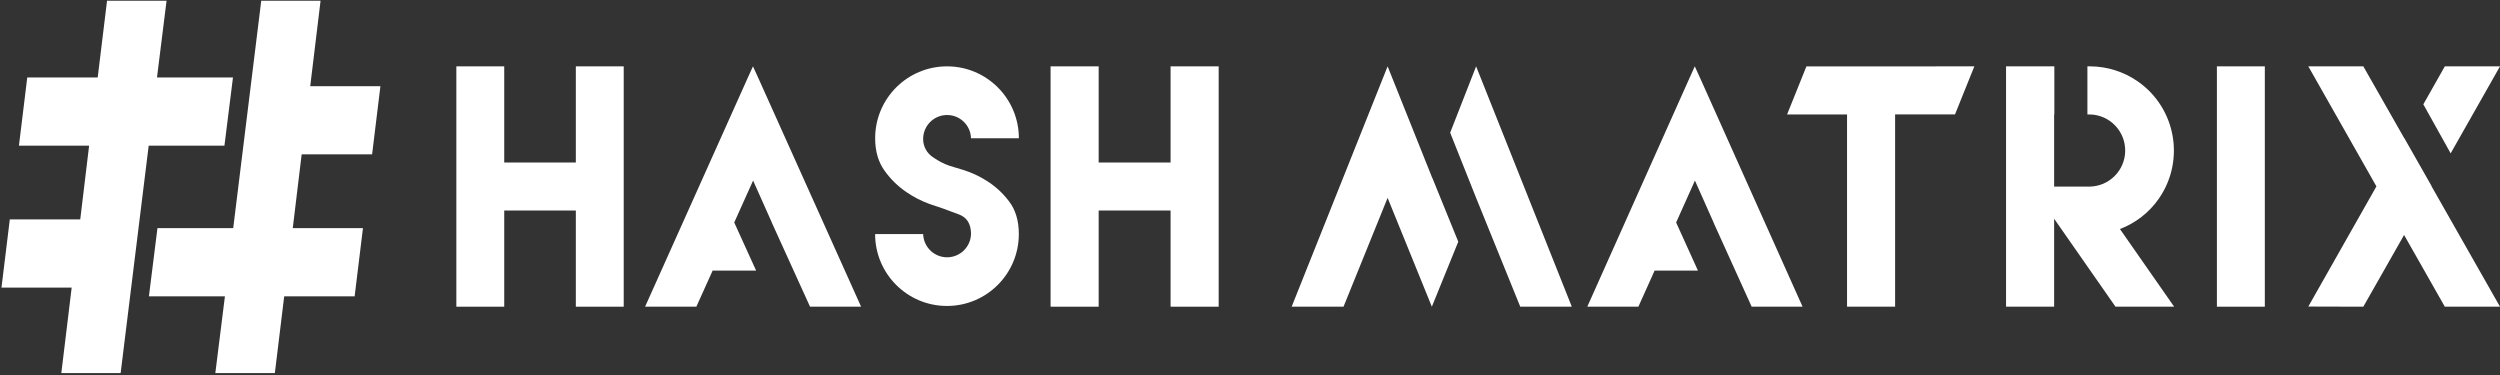 <svg width="3391" height="509" xmlns="http://www.w3.org/2000/svg" xmlns:xlink="http://www.w3.org/1999/xlink" overflow="hidden"><rect width="100%" height="100%" fill="#333333" stroke="none"/><defs><clipPath id="clip0"><rect x="504" y="985" width="3391" height="509"/></clipPath></defs><g clip-path="url(#clip0)" transform="translate(-504 -985)"><path d="M1187.94 1075 1187.94 1205.43 1285.06 1205.43 1285.06 1075 1350 1075 1350 1401 1285.06 1401 1285.06 1270.54 1187.94 1270.54 1187.94 1401 1123 1401 1123 1075Z" fill="#FFFFFF" fill-rule="evenodd" fill-opacity="1"/><path d="M1994.23 1075 1994.23 1205.43 2091.77 1205.43 2091.77 1075 2157 1075 2157 1401 2091.77 1401 2091.77 1270.54 1994.23 1270.54 1994.23 1401 1929 1401 1929 1075Z" fill="#FFFFFF" fill-rule="evenodd" fill-opacity="1"/><path d="M3511 1075 3576 1075 3576 1401 3511 1401Z" fill="#FFFFFF" fill-rule="evenodd" fill-opacity="1"/><path d="M1764.76 1261.65C1753.77 1257.67 1743.33 1252.32 1733.68 1245.72 1722.22 1237.97 1712.22 1228.24 1704.15 1216.99 1695.42 1205.1 1691.06 1190.27 1691.06 1172.51 1691.06 1118.66 1734.7 1075 1788.53 1075 1842.36 1075 1886 1118.66 1886 1172.51L1821.09 1172.51C1820.55 1154.58 1805.59 1140.48 1787.66 1141.02 1770.49 1141.53 1756.69 1155.33 1756.17 1172.51 1755.74 1183.15 1761.11 1193.18 1770.2 1198.71 1776.76 1203.32 1783.91 1207.02 1791.47 1209.72 1793.74 1210.53 1799.96 1212.39 1810.09 1215.36 1821.36 1218.83 1832.13 1223.78 1842.09 1230.09 1853.82 1237.4 1864.1 1246.79 1872.44 1257.8 1881.46 1269.45 1885.96 1284.34 1885.94 1302.49 1885.94 1356.34 1842.3 1400 1788.47 1400 1734.64 1400 1691 1356.34 1691 1302.49L1756.17 1302.49C1756.71 1320.42 1771.68 1334.52 1789.6 1333.98 1806.77 1333.47 1820.57 1319.67 1821.09 1302.49 1821.09 1288.78 1815.62 1279.91 1804.68 1275.85 1793.74 1271.8 1786.31 1269.04 1782.39 1267.58 1780.38 1267.03 1774.48 1265.02 1764.76 1261.65Z" fill="#FFFFFF" fill-rule="evenodd" fill-opacity="1"/><path d="M3182 1075 3155.78 1140.14 3074.52 1140.14 3074.52 1401 3009.33 1401 3009.33 1140.23 2928 1140.23 2954.22 1075.09Z" fill="#FFFFFF" fill-rule="evenodd" fill-opacity="1"/><path d="M2446.83 1226.34 2446.77 1226.49 2439.94 1209.41 2436.53 1201.03 2436.53 1200.89 2386.16 1075 2256 1401 2326.35 1401 2386.16 1253.37 2446.16 1401 2482 1312.85 2446.83 1226.34Z" fill="#FFFFFF" fill-rule="evenodd" fill-opacity="1"/><path d="M2506.2 1075 2471 1164.99 2506.2 1253.37 2566.07 1401 2636 1401 2506.2 1075Z" fill="#FFFFFF" fill-rule="evenodd" fill-opacity="1"/><path d="M3828.08 1193 3895 1075 3820.17 1075 3791 1126.51 3828.08 1193Z" fill="#FFFFFF" fill-rule="evenodd" fill-opacity="1"/><path d="M3802.34 1237.61 3764.99 1171.93 3764.9 1172.08 3709.61 1075 3635 1075 3727.37 1237.81 3635 1400.8 3709.61 1401 3764.9 1303.72 3820.15 1401 3895 1401 3802.22 1237.81 3802.34 1237.61Z" fill="#FFFFFF" fill-rule="evenodd" fill-opacity="1"/><path d="M3432.21 1254.49C3468.22 1202.71 3455.48 1131.52 3403.76 1095.48 3384.72 1082.21 3362.09 1075.07 3338.91 1075L3335.36 1075 3335.36 1140.23 3338.91 1140.23C3365.91 1140.89 3387.25 1163.33 3386.61 1190.35 3385.97 1216.45 3364.98 1237.45 3338.91 1238.09L3290.22 1238.09 3290.22 1140.23 3290.51 1140.23 3290.51 1075 3225 1075 3225 1401 3290.22 1401 3290.22 1281.69 3373.46 1401 3453 1401 3379.47 1295.64C3400.81 1287.58 3419.18 1273.23 3432.21 1254.49Z" fill="#FFFFFF" fill-rule="evenodd" fill-opacity="1"/><path d="M1532.37 1090.38 1525.31 1075 1518.43 1090.18 1379 1401 1392.74 1401 1434.79 1401 1437.41 1401 1448.52 1401 1469.52 1354.5 1470.54 1352.05 1529.6 1352.05 1500.03 1287.05 1500.11 1286.93 1499.85 1286.93 1525.51 1229.93 1550.97 1286.93 1550.86 1286.93 1602.74 1401 1613.41 1401 1616.24 1401 1658.26 1401 1672 1401 1532.37 1090.38Z" fill="#FFFFFF" fill-rule="evenodd" fill-opacity="1"/><path d="M2809.84 1090.38 2802.81 1075 2795.95 1090.18 2657 1401 2670.72 1401 2712.6 1401 2715.21 1401 2726.29 1401 2747.21 1354.5 2748.23 1352.05 2807.08 1352.05 2777.61 1287.05 2777.73 1286.93 2777.44 1286.93 2803.01 1229.93 2828.39 1286.93 2828.27 1286.93 2879.97 1401 2890.61 1401 2893.43 1401 2935.31 1401 2949 1401 2809.84 1090.38Z" fill="#FFFFFF" fill-rule="evenodd" fill-opacity="1"/><path d="M820 1090.1 716.932 1090.1 729.924 986 649.208 986 636.506 1090.1 540.967 1090.1 529.689 1182.56 624.88 1182.56 612.847 1282.62 517.307 1282.62 506 1375.11 601.22 1375.11 587.181 1491 667.636 1491 705.683 1182.56 808.432 1182.56 820 1090.1Z" fill="#FFFFFF" fill-rule="evenodd" fill-opacity="1"/><path d="M1008.72 1194.38 1020 1101.89 924.8 1101.89 938.811 986 858.349 986 820.327 1294.44 717.569 1294.44 706 1386.93 809.078 1386.93 796.084 1491 876.808 1491 889.482 1386.93 985.03 1386.93 996.309 1294.44 901.109 1294.44 913.172 1194.38 1008.72 1194.38Z" fill="#FFFFFF" fill-rule="evenodd" fill-opacity="1"/></g></svg>